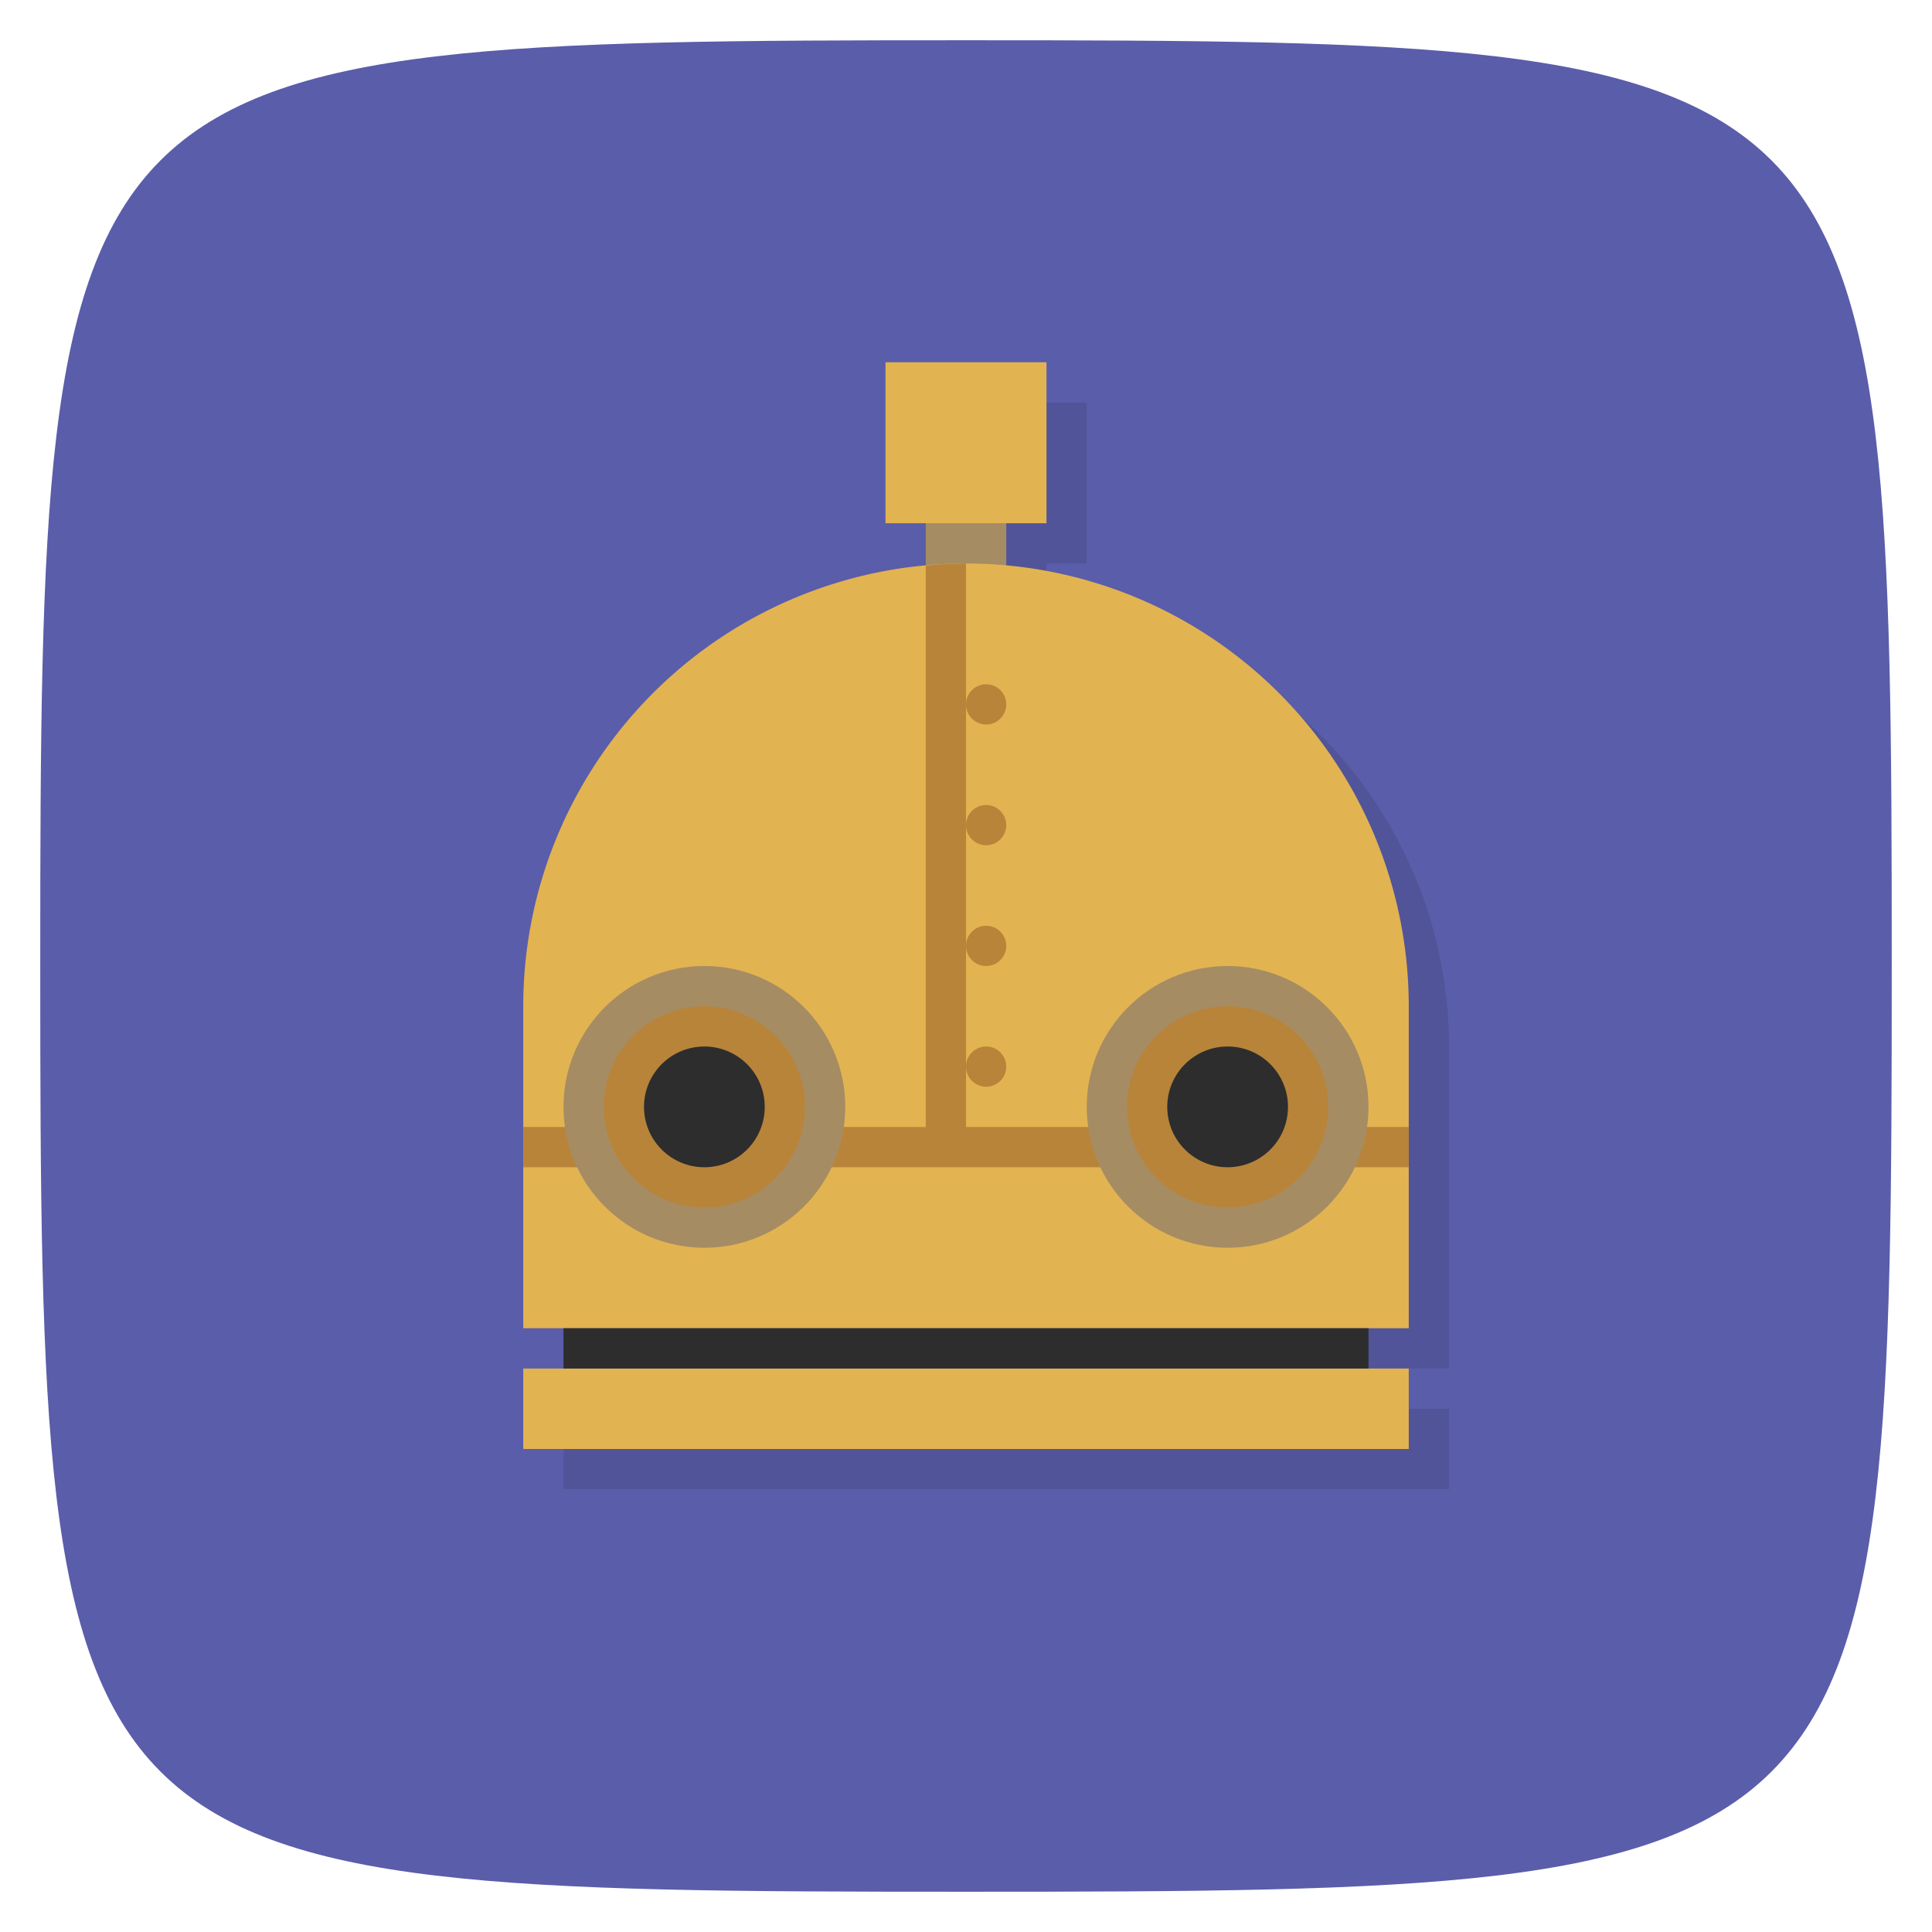 <svg xmlns="http://www.w3.org/2000/svg" viewBox="0 0 48 48">
 <g>
  
  
  
 </g>
 <g transform="matrix(0,-1,1,0,0,48)" style="fill:#5a5daa;fill-opacity:1">
  <path d="M 24,1 C 46.703,1 47,1.297 47,24 47,46.703 46.703,47 24,47 1.297,47 1,46.703 1,24 1,1.297 1.297,1 24,1 z"/>
 </g>
 <path d="m 23 10 0 4 1 0 0 1.051 c -5.662 0.517 -9.997 5.264 -10 10.949 c 0 2.667 0 5.333 0 8 l 1 0 0 1 -1 0 0 2 11 0 11 0 0 -2 -1 0 0 -1 1 0 c 0 -2.667 0 -5.333 0 -8 -0.005 -5.684 -4.339 -10.429 -10 -10.945 l 0 -1.055 l 1 0 0 -4 z" style="fill:#000;opacity:0.1;fill-opacity:1;stroke:none;fill-rule:nonzero"/>
 <g>
  
 </g>
 <rect width="2" height="2.928" x="23" y="12.07" style="fill:#a68c63;opacity:1;fill-opacity:1;stroke:none;fill-rule:nonzero"/>
 <path d="M 24 14 A 11 11 0 0 0 13 25 l 0 8 22 0 0 -8 A 11 11 0 0 0 24 14 m -11 20 0 2 11 0 11 0 0 -2 -22 0 z" style="fill:#e2b351;opacity:1;fill-opacity:1;stroke:none;fill-rule:nonzero"/>
 <path d="m 24 14 a 11 11.451 0 0 0 -1 0.053 l 0 14.522 1 0 L 24 14" style="fill:#b88439;opacity:1;fill-opacity:1;stroke:none;fill-rule:nonzero"/>
 <rect width="22" height="1" x="13" y="28" style="fill:#b88439;opacity:1;fill-opacity:1;stroke:none;fill-rule:nonzero"/>
 <circle cx="24.5" cy="17.5" r="0.5" style="fill:#b88439;opacity:1;fill-opacity:1;stroke:none;fill-rule:nonzero"/>
 <circle cx="24.5" cy="20.5" r="0.5" style="fill:#b88439;opacity:1;fill-opacity:1;stroke:none;fill-rule:nonzero"/>
 <circle cx="24.5" cy="23.5" r="0.5" style="fill:#b88439;opacity:1;fill-opacity:1;stroke:none;fill-rule:nonzero"/>
 <circle cx="24.5" cy="26.5" r="0.5" style="fill:#b88439;opacity:1;fill-opacity:1;stroke:none;fill-rule:nonzero"/>
 <rect width="4" height="4" x="22" y="9" style="fill:#e2b351;opacity:1;fill-opacity:1;stroke:none;fill-rule:nonzero"/>
 <rect width="20" height="1" x="14" y="33" style="fill:#2d2d2d;opacity:1;fill-opacity:1;stroke:none;fill-rule:nonzero"/>
 <circle cx="17.5" cy="27.5" r="3.5" style="fill:#a68c63;opacity:1;fill-opacity:1;stroke:none;fill-rule:nonzero"/>
 <circle cy="27.5" cx="17.5" r="2.5" style="fill:#b88439;opacity:1;fill-opacity:1;stroke:none;fill-rule:nonzero"/>
 <circle cy="27.5" cx="17.5" r="1.5" style="fill:#2d2d2d;opacity:1;fill-opacity:1;stroke:none;fill-rule:nonzero"/>
 <circle cx="30.5" cy="27.5" r="3.5" style="fill:#a68c63;opacity:1;fill-opacity:1;stroke:none;fill-rule:nonzero"/>
 <circle cy="27.5" cx="30.5" r="2.5" style="fill:#b88439;opacity:1;fill-opacity:1;stroke:none;fill-rule:nonzero"/>
 <circle cy="27.5" cx="30.5" r="1.5" style="fill:#2d2d2d;opacity:1;fill-opacity:1;stroke:none;fill-rule:nonzero"/>
</svg>
